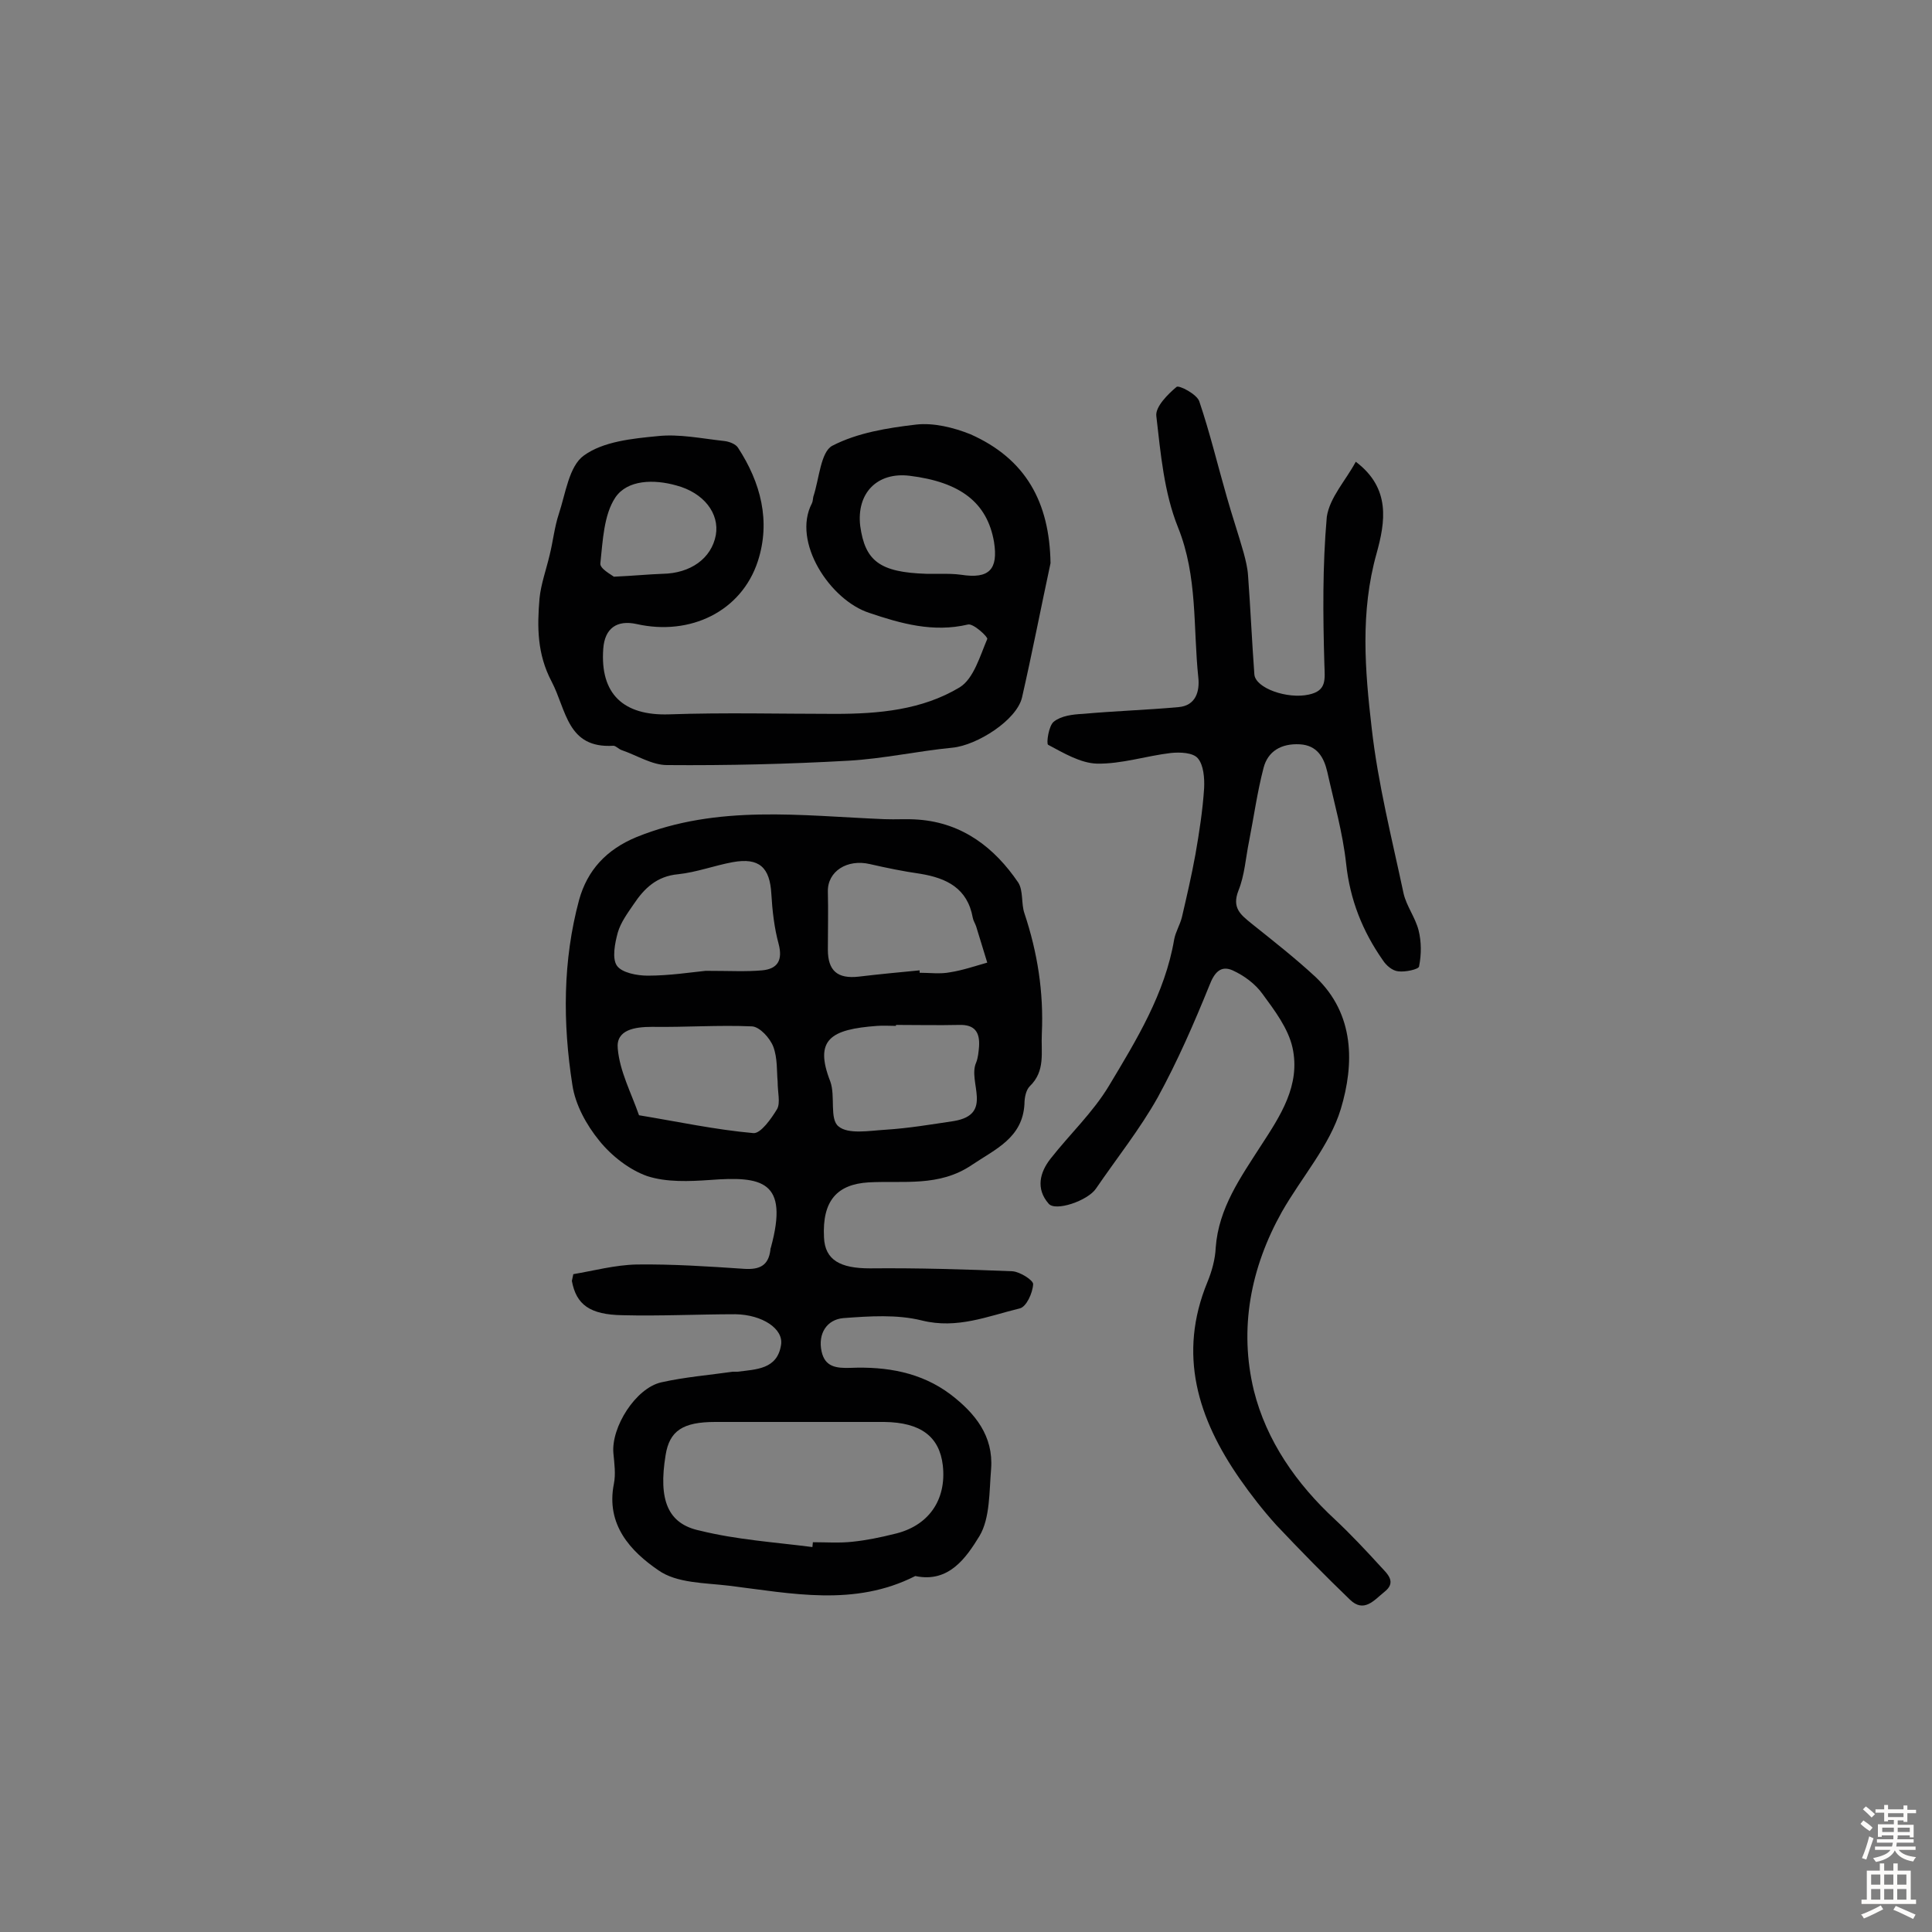 <svg enable-background="new 0 0 400 400" viewBox="0 0 400 400" xmlns="http://www.w3.org/2000/svg"><rect x="0" y="0" width="400" height="400" fill="#808080" stroke="none"/><g fill="#010102"><path d="m118.7 263.8c4.2-.7 8.6-1.9 13.1-2 7.4-.1 14.9.4 22.3.9 3.2.2 5-.7 5.4-3.9 0-.2 0-.3.1-.5 3.8-13.9-1.9-14.8-12.6-14-4.3.3-9 .5-13-.8-3.7-1.3-7.4-4.2-9.9-7.3-2.7-3.3-5-7.5-5.6-11.6-2-12.8-2-25.7 1.4-38.3 1.7-6.1 5.6-10.4 11.9-13 16.8-6.8 34.1-4.4 51.3-3.7 2.4.1 4.7-.1 7.1.1 9.1.7 15.7 5.8 20.6 13 1.1 1.7.6 4.4 1.3 6.4 2.7 8.1 4 16.3 3.6 24.9-.2 3.9.8 7.7-2.5 10.9-.8.8-1.1 2.4-1.1 3.7-.4 7-6 9.3-10.9 12.6-6.8 4.6-14.2 3.2-21.4 3.6-6.4.4-9.6 3.7-9.2 11.4.2 4.7 3.4 6.4 9.5 6.4 9.8-.1 19.7.2 29.5.6 1.6.1 4.4 1.9 4.3 2.7-.1 1.8-1.4 4.7-2.8 5-6.6 1.6-12.9 4.3-20.2 2.5-5.2-1.3-10.9-.9-16.3-.5-3.4.3-5.3 3.2-4.5 6.9.7 3.2 3 3.5 6 3.4 7.4-.3 14.6.9 20.7 5.5 5.1 3.9 8.9 8.6 8.4 15.4-.4 4.7-.2 10.2-2.4 13.9-2.7 4.4-6.3 9.8-13.3 8.3-12.6 6.4-25.6 3.6-38.6 2-5-.6-10.8-.5-14.6-3.2-5.7-3.9-10.9-9.4-9.2-17.9.4-2 .1-4.2-.1-6.3-.5-5.4 4.6-13.5 9.9-14.7 4.9-1.1 9.9-1.5 14.8-2.2h1c3.9-.5 8.2-.5 9-5.5.6-3.4-3.9-6.3-9.4-6.4-7.8 0-15.6.4-23.4.2-6.8-.1-9.6-2.2-10.5-7.1 0 0 .1-.4.3-1.4zm49.5 56.5c0-.3.1-.7.1-1 2.8 0 5.5.2 8.2-.1 2.9-.3 5.8-.9 8.6-1.6 7.1-1.6 10.9-7 10.1-14.2-.7-6-4.6-8.9-12.1-9-11.7 0-23.3 0-35 0-6.7 0-9.5 1.8-10.3 6.9-1.5 9.2.4 14.2 7.1 15.6 7.7 1.9 15.5 2.4 23.3 3.4zm-7.2-96.4c-.2-2.1 0-4.8-.9-7.2-.7-1.8-2.8-4.1-4.4-4.2-6.9-.3-13.8.2-20.7.1-3.6 0-7.5.6-7.1 4.5.4 4.7 2.8 9.2 4.4 13.8 7.9 1.3 15.8 3 23.7 3.7 1.5.1 3.7-3 4.9-5 .7-1.3.1-3.4.1-5.7zm-14.9-22.9c5 0 8.4.2 11.7-.1 3.2-.3 4.3-2.1 3.4-5.5-.9-3.3-1.3-6.9-1.5-10.3-.3-5.5-2.5-7.6-8-6.6-3.8.7-7.5 2.1-11.3 2.5-4.4.4-7 2.9-9.2 6.2-1.3 1.9-2.7 3.8-3.3 5.9-.6 2.2-1.2 5.3-.2 6.8s4.2 2.1 6.4 2.1c4.5 0 9-.7 12-1zm39.4 11.2v.2c-1.3 0-2.6-.1-3.9 0-9.6.7-13.1 2.8-9.7 11.5 1.1 3-.2 7.8 1.7 9.3 2 1.7 6.4.9 9.7.7 4.8-.3 9.5-1.1 14.2-1.8 8.3-1.4 2.8-8.1 4.6-12.1.4-1 .5-2.2.6-3.3.2-3-.9-4.6-4.1-4.5-4.4.1-8.8 0-13.1 0zm4.9-11.3v.5c2.1 0 4.3.3 6.3-.1 2.6-.4 5.2-1.3 7.7-2-.8-2.5-1.5-5-2.3-7.5-.2-.6-.6-1.2-.7-1.8-1.1-6.1-5.4-8.2-10.9-9.1-3.5-.5-6.9-1.2-10.4-2-4.7-1.1-8.8 1.5-8.7 5.7.1 4 0 8 0 12 0 4.4 2 6.1 6.4 5.6 4.2-.5 8.4-.9 12.6-1.3z"/><path d="m280.7 95.6c7.3 5.5 6.1 12.5 4.3 19-3.4 12.1-2.4 24.2-1 36.2 1.3 11.5 4.2 22.9 6.6 34.2.6 2.6 2.4 4.9 3.1 7.6.6 2.4.6 5 .1 7.5-.1.6-2.9 1.2-4.3 1-1.2-.1-2.5-1.2-3.2-2.3-4.2-6-6.8-12.5-7.6-20-.7-6.4-2.5-12.7-3.9-19-.7-3-2.1-5.5-5.7-5.7-3.8-.2-6.6 1.4-7.5 4.9-1.3 5-2 10.1-3 15.2-.7 3.4-.9 7-2.2 10.2-1.4 3.6.5 5 2.7 6.8 4.5 3.6 9.1 7.2 13.3 11.1 8.1 7.7 8 18 5.2 27.3-2.3 7.6-8.1 14.1-12.2 21.3-6.5 11.6-8.9 24.2-5.8 37 2.6 10.4 8.8 19.3 16.8 26.7 3.3 3.1 6.4 6.4 9.5 9.8 1.4 1.5 3.3 3.2.7 5.2-2.1 1.7-4.2 4.4-7.1 1.6-5.2-5-10.3-10.2-15.3-15.5-2.7-3-5.2-6.2-7.5-9.5-8.7-12.5-12.9-25.8-6.7-40.8.9-2.2 1.6-4.7 1.7-7.1.6-8.2 5.2-14.6 9.3-21 4.1-6.3 8.3-12.6 6.6-20.4-.9-4-3.7-7.7-6.2-11.1-1.5-2.1-3.8-3.8-6.2-4.9-2.5-1.1-3.8.5-4.8 3.1-3.2 7.9-6.6 15.7-10.7 23.2-3.7 6.6-8.5 12.6-12.8 18.9-1.7 2.5-8.4 4.8-9.8 3.1-2.7-3.1-1.8-6.5.4-9.3 4-5.1 8.8-9.6 12.1-15.1 5.7-9.5 11.6-19.1 13.5-30.3.3-1.6 1.2-3 1.6-4.6 1-4.3 2-8.6 2.8-13 .8-4.6 1.5-9.1 1.8-13.7.1-2.1-.1-4.8-1.3-6.2-1-1.2-3.7-1.3-5.6-1.1-5.1.6-10.2 2.3-15.3 2.2-3.4-.1-6.9-2.2-10.1-3.9-.4-.2.1-4 1.2-4.8 1.5-1.2 3.9-1.5 6-1.6 6.6-.6 13.2-.8 19.8-1.4 3.6-.3 4.4-3.3 4.1-6.1-1.1-10.4-.1-20.9-4.2-31.1-2.9-7.2-3.6-15.3-4.5-23.1-.2-1.9 2.4-4.5 4.2-6 .5-.4 4.2 1.5 4.7 3 2.2 6.5 3.8 13.2 5.7 19.8 1.1 3.9 2.4 7.7 3.5 11.6.4 1.5.8 3.1.9 4.7.5 6.8.8 13.6 1.3 20.4.2 2.9 6.9 5.2 11.3 4.2 3.7-.8 3.3-3.1 3.2-6.2-.3-10.2-.4-20.4.5-30.6.6-4 3.9-7.5 6-11.4z"/><path d="m217.5 116.6c-2 9.3-3.8 18.6-5.9 27.8-1.1 4.7-9.3 9.9-14.4 10.4-7.2.7-14.4 2.3-21.6 2.7-12.5.7-25 1-37.5.9-3.1 0-6.2-2-9.4-3.1-.6-.2-1.2-.9-1.7-.9-9.6.6-9.7-7.4-12.8-13.3-3-5.7-3-11.3-2.5-17.2.3-3 1.4-6 2.1-9 .7-2.8 1-5.8 1.9-8.5 1.4-4.2 2.1-9.9 5.2-12.1 4-2.9 10-3.5 15.2-4 4.5-.5 9.2.5 13.8 1 1 .1 2.4.6 2.9 1.4 4.7 7.2 6.8 15.2 4.1 23.5-3.4 10.4-14 15.5-25.1 13-4.1-.9-6.6.9-6.9 5.1-.7 9.4 4.2 13.9 13.6 13.6 11.5-.4 22.9-.1 34.4-.1 9 0 18-.8 25.8-5.5 2.9-1.8 4.2-6.5 5.7-10 .2-.4-2.9-3.3-4-3-7.2 1.7-13.9-.2-20.4-2.4-8.1-2.6-16.1-14.7-11.9-22.7.2-.4.2-1 .3-1.4 1.2-3.6 1.5-9.2 3.9-10.5 5.2-2.7 11.4-3.7 17.4-4.4 3.6-.4 7.7.6 11.2 2 11.5 5.1 16.4 14.1 16.6 26.7zm-25.7 2.2h2.9c1.5 0 2.9 0 4.3.2 5.8.9 7.7-1.1 6.8-6.8-1.4-8.1-6.9-12.4-17.5-13.7-6.7-.8-11 3.6-10.2 10.4 1 7.2 4 9.6 13.7 9.9zm-64.7.6c4.3-.2 7.2-.5 10.1-.6 5.8-.1 10.1-3.2 11-8 .8-4.5-2.5-8.8-8.2-10.3-4.6-1.3-10.1-1.2-12.6 2.5-2.4 3.6-2.6 9-3.1 13.6-.2 1.1 2.3 2.4 2.8 2.8z"/></g><path d="m385.2 377.6.6-.7c.6.4 1.3.9 1.9 1.5l-.6.7c-.8-.5-1.4-1-1.9-1.5zm.3 7.1c.6-1.4 1.1-2.9 1.5-4.5.3.1.6.3.9.4-.5 1.4-1 2.9-1.5 4.4zm.2-10.1.6-.6c.7.5 1.3 1.1 1.9 1.6l-.7.7c-.6-.6-1.2-1.2-1.8-1.7zm8.4-.8h.8v.9h1.8v.7h-1.8v1.8h-.8v-.3h-1.2v.9h3.3v2.6h-.8v-.4h-2.5c0 .3 0 .6-.1.8h3.4v.7h-3.5c0 .3-.1.6-.1.8h4v.7h-3.5c.7.9 1.9 1.3 3.6 1.5-.2.2-.4.5-.6.9-1.9-.3-3.2-1.1-3.8-2.3-.5 1.1-1.8 2-3.9 2.4-.2-.3-.4-.5-.6-.8 1.9-.4 3.1-.9 3.6-1.7h-3.2v-.7h3.5c.1-.2.1-.5.2-.8h-3.3v-.7h3.4c0-.2 0-.5 0-.8h-2.4v.3h-.8v-2.6h3.3v-.9h-1.2v.3h-.8v-1.8h-1.8v-.7h1.8v-.9h.8v.9h3.2zm-4.4 5.5h2.4c0-.3 0-.6 0-.9h-2.4zm1.2-3.1h3.2v-.8h-3.2zm4.4 2.2h-2.4v.9h2.5v-.9z" fill="#fcfbfa"/><path d="m389.2 385.8h.9v1.5h1.9v-1.5h.9v1.5h2.7v6h1.1v.9h-11.3v-.9h1.1v-6h2.7zm.2 8.7.5.8c-1.2.6-2.5 1.3-4 1.9-.2-.3-.3-.6-.6-.8 1.6-.6 3-1.3 4.1-1.9zm-2-4.3h1.9v-2.1h-1.9zm0 3.1h1.9v-2.2h-1.9zm2.7-3.1h1.9v-2.1h-1.9zm0 3.1h1.9v-2.2h-1.9zm2.4 1.3c1.4.6 2.7 1.2 4.1 1.8l-.5.9c-1.5-.7-2.8-1.4-4.1-1.9zm2.2-6.5h-1.9v2.1h1.9zm-1.9 5.2h1.9v-2.2h-1.9z" fill="#fcfbfa"/></svg>